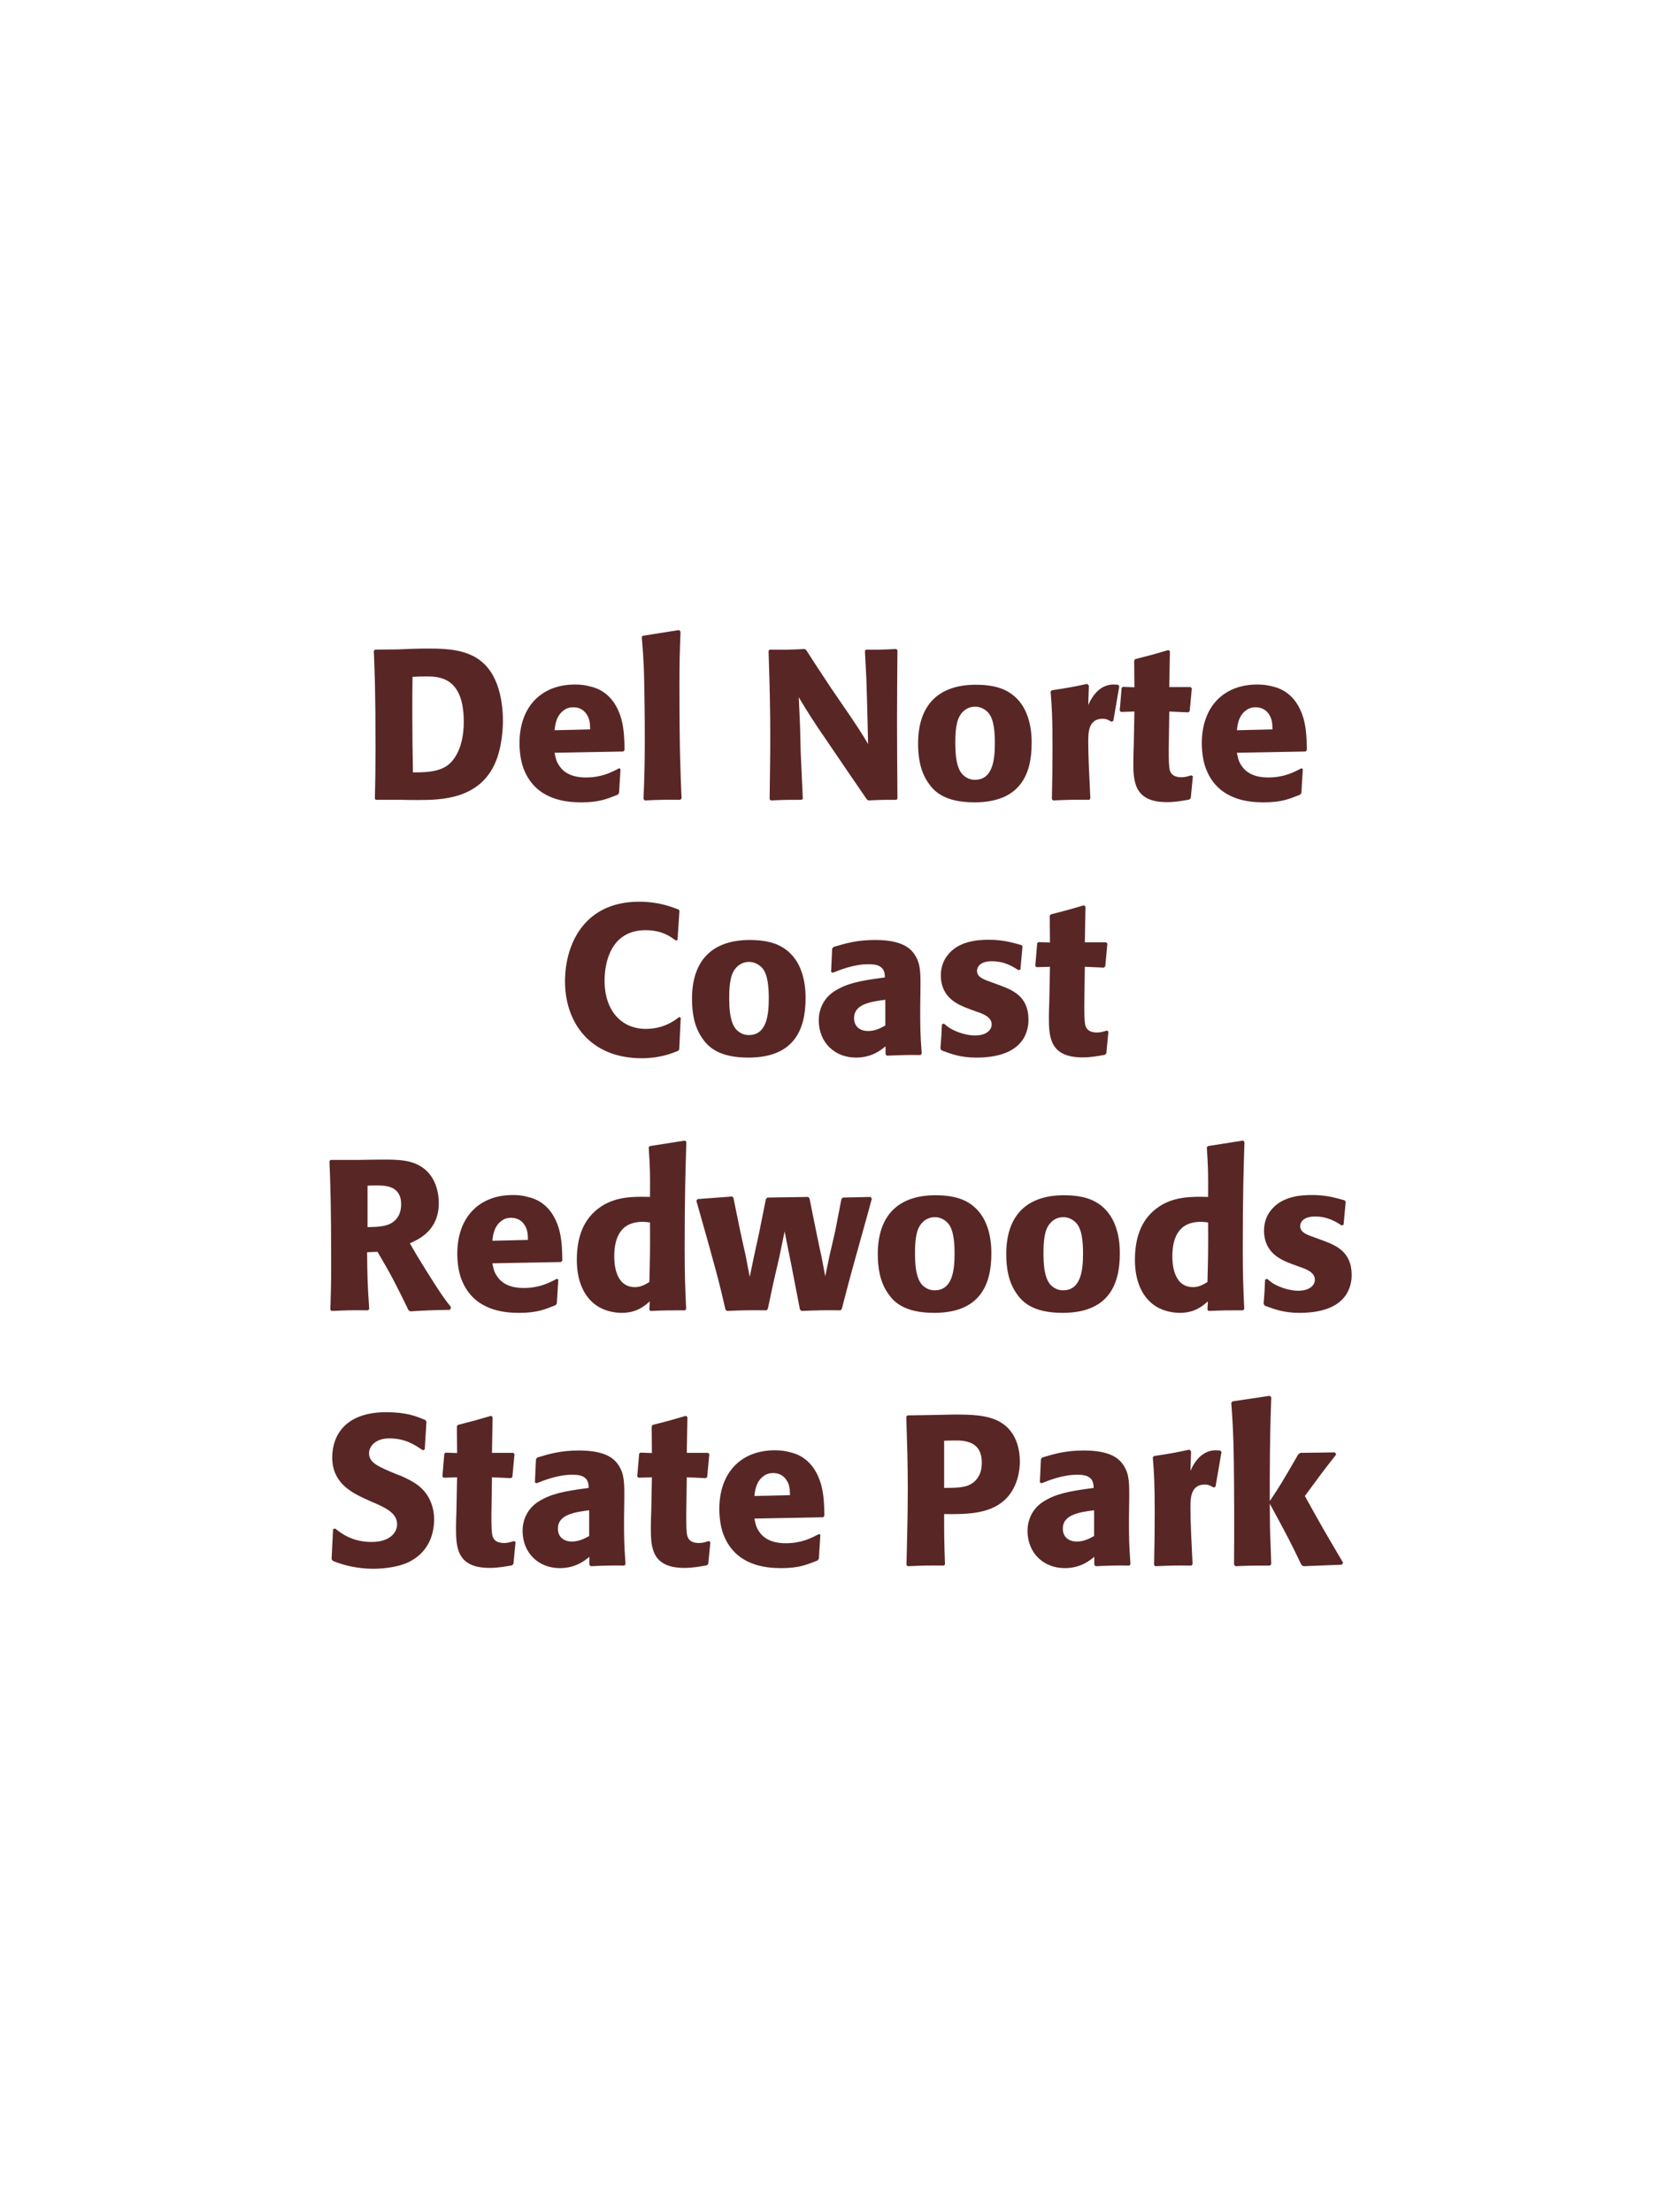 <?xml version="1.0" encoding="UTF-8"?>
<svg xmlns="http://www.w3.org/2000/svg" xmlns:xlink="http://www.w3.org/1999/xlink" width="975" height="1300" viewBox="0 0 975 1300">
<path fill-rule="nonzero" fill="rgb(34.902%, 14.902%, 14.902%)" fill-opacity="1" d="M 235.812 470 C 239.062 470.125 242.438 470.125 245.688 470.125 C 259.688 470.125 282.312 469.625 291.438 447.375 C 294.812 439.125 295.562 429.125 295.562 423.5 C 295.562 411.75 292.938 402.75 289.812 397.125 C 281.312 381.625 265.188 381.125 250.938 381.125 C 245.188 381.125 239.438 381.375 233.688 381.625 L 220.438 381.75 L 219.688 382.5 C 220.188 394.5 220.688 405 220.688 439.625 C 220.688 451.875 220.562 459.25 220.312 469.5 L 221.062 470 L 235.812 470 M 242.688 453.875 C 242.438 441.625 242.312 430 242.312 418 C 242.312 411.25 242.312 404.5 242.438 397.75 C 244.938 397.625 247.562 397.5 250.062 397.5 C 257.688 397.5 272.562 397.5 272.562 424.125 C 272.562 439.75 266.688 446.75 263.688 449.25 C 258.062 453.875 249.438 453.875 242.688 453.875 Z M 363.812 451.5 C 359.062 454 353.438 456.875 344.312 456.875 C 336.812 456.875 331.688 454.5 328.688 450 C 326.812 447.375 326.438 444.875 325.938 442.375 L 366.312 441.625 L 367.062 440.75 C 366.938 434.625 366.812 428.375 365.062 422.125 C 360.688 407.375 351.062 404.375 346.812 403.375 C 343.688 402.5 340.812 402.25 337.938 402.25 C 318.312 402.25 305.312 415.125 305.312 436.75 C 305.312 442.625 306.312 448.75 308.312 453.125 C 315.562 470 332.562 471.5 341.562 471.5 C 351.938 471.5 356.438 469.625 363.062 467 L 363.812 466 L 364.688 451.875 L 363.812 451.5 M 325.938 429.125 C 326.312 425.25 327.188 420 331.938 417 C 333.438 416 335.188 415.625 336.938 415.625 C 341.062 415.625 343.562 417.75 344.938 420 C 346.688 422.75 346.812 425.75 346.812 428.625 Z M 400.562 469.125 C 399.938 454.75 399.312 441.625 399.312 402.125 C 399.312 390.25 399.438 384.625 399.938 371.125 L 399.062 370.25 L 377.688 373.625 L 377.188 374.375 C 378.438 389.625 378.562 393.75 378.812 414 C 378.938 421.375 378.938 428.75 378.938 436.125 C 378.938 449.625 378.688 457.125 378.188 469.5 L 378.938 470.375 C 387.312 470 390.688 469.875 399.812 470 Z M 526.688 381.375 C 518.812 381.75 516.688 381.875 508.938 381.75 L 508.312 382.5 L 509.188 399.375 L 509.688 416.625 L 510.188 437.25 C 506.562 431.125 505.938 430.125 499.562 420.625 L 488.188 404 C 478.812 389.75 476.938 387 473.812 382 L 472.938 381.375 C 463.062 381.875 461.438 381.875 452.312 381.75 L 451.688 382.5 C 452.312 401.875 452.688 416.25 452.688 433 C 452.688 445.25 452.438 457.5 452.312 469.625 L 452.938 470.375 C 461.312 470 463.938 470 471.188 470 L 471.812 469.25 L 470.562 441.875 L 470.188 426.5 L 469.438 409.75 C 475.312 419.5 477.312 422.75 485.812 435.125 L 498.312 453.5 L 509.438 469.75 L 510.312 470.375 C 517.938 470 520.188 470 526.812 470 L 527.438 469.375 C 527.312 451.25 527.188 439 527.188 424 C 527.188 410 527.312 396.125 527.438 382.125 Z M 606.312 436.75 C 606.312 431.875 606.312 411.625 588.812 404.75 C 583.312 402.625 576.812 402.375 573.562 402.375 C 551.812 402.375 539.562 414 539.562 437 C 539.562 445 540.812 453.125 545.438 459.875 C 548.688 464.75 554.812 471.5 572.688 471.5 C 599.188 471.5 606.312 455.5 606.312 436.75 M 584.688 436.625 C 584.688 446.875 583.312 458.25 572.938 458.25 C 569.688 458.25 567.438 456.75 565.938 455.375 C 563.812 453.25 561.438 449 561.438 436.875 C 561.438 433.25 561.438 425.25 563.938 420.875 C 565.812 417.5 569.062 415.25 573.062 415.25 C 576.562 415.25 579.438 417.125 581.062 419.125 C 584.062 422.75 584.688 429.875 584.688 436.625 Z M 654.312 423.625 L 657.812 403.25 L 657.062 402.375 C 656.188 402.375 655.312 402.25 654.438 402.25 C 649.312 402.25 643.562 405.125 639.562 414.375 L 639.938 402.875 L 638.938 401.875 C 629.688 403.875 627.312 404.25 618.188 405.625 L 617.438 406.375 C 618.188 415.75 618.562 421.375 618.562 438.75 C 618.562 449 618.438 459.25 618.188 469.625 L 618.938 470.375 C 628.188 470 630.188 469.875 640.188 470 L 640.812 469.125 C 640.312 459 639.562 444.875 639.562 436.25 C 639.562 430.625 639.562 422.375 648.062 422.375 C 650.188 422.375 651.438 423.125 653.188 424.125 Z M 700.062 455.625 C 697.938 456.25 696.438 456.75 694.312 456.75 C 687.938 456.75 687.438 452.75 687.188 450.875 C 686.812 447.625 686.812 440.75 686.938 435.75 L 687.188 418.125 L 698.438 418.625 L 699.188 417.875 L 700.438 404.5 L 699.688 403.75 L 687.188 403.75 L 687.562 382.75 L 686.688 382 C 678.188 384.5 675.938 385.125 667.062 387.375 L 666.562 388.25 L 666.688 403.875 L 659.938 403.625 L 659.188 404.25 L 658.062 417.625 L 658.812 418.375 L 666.688 418.125 L 666.312 438 C 666.188 441.125 666.062 444.25 666.062 447.5 C 666.062 459 666.312 471.375 685.812 471.375 C 690.688 471.375 694.562 470.625 698.938 469.875 L 699.812 469 L 701.062 456.125 Z M 764.812 451.5 C 760.062 454 754.438 456.875 745.312 456.875 C 737.812 456.875 732.688 454.5 729.688 450 C 727.812 447.375 727.438 444.875 726.938 442.375 L 767.312 441.625 L 768.062 440.75 C 767.938 434.625 767.812 428.375 766.062 422.125 C 761.688 407.375 752.062 404.375 747.812 403.375 C 744.688 402.5 741.812 402.25 738.938 402.25 C 719.312 402.25 706.312 415.125 706.312 436.75 C 706.312 442.625 707.312 448.75 709.312 453.125 C 716.562 470 733.562 471.5 742.562 471.5 C 752.938 471.5 757.438 469.625 764.062 467 L 764.812 466 L 765.688 451.875 L 764.812 451.5 M 726.938 429.125 C 727.312 425.25 728.188 420 732.938 417 C 734.438 416 736.188 415.625 737.938 415.625 C 742.062 415.625 744.562 417.75 745.938 420 C 747.688 422.75 747.812 425.75 747.812 428.625 Z M 772.062 470 "/>
<path fill-rule="nonzero" fill="rgb(34.902%, 14.902%, 14.902%)" fill-opacity="1" d="M 399.188 597.625 C 396.312 599.875 389.938 604.625 379.562 604.625 C 365.312 604.625 355.312 594 355.312 576.25 C 355.312 565.5 359.062 546.625 379.438 546.625 C 388.812 546.625 393.938 550.25 397.062 552.625 L 398.188 552.375 L 399.312 535.125 L 398.812 534.5 C 394.312 532.75 386.688 529.875 375.688 529.875 C 343.312 529.875 332.062 554.875 332.062 576.75 C 332.062 600.75 346.688 621.875 377.188 621.875 C 387.688 621.875 394.562 619.125 398.562 617.5 L 399.188 616.75 L 400.062 598.125 Z M 473.438 586.75 C 473.438 581.875 473.438 561.625 455.938 554.75 C 450.438 552.625 443.938 552.375 440.688 552.375 C 418.938 552.375 406.688 564 406.688 587 C 406.688 595 407.938 603.125 412.562 609.875 C 415.812 614.75 421.938 621.5 439.812 621.5 C 466.312 621.5 473.438 605.5 473.438 586.75 M 451.812 586.625 C 451.812 596.875 450.438 608.25 440.062 608.25 C 436.812 608.25 434.562 606.75 433.062 605.375 C 430.938 603.25 428.562 599 428.562 586.875 C 428.562 583.25 428.562 575.25 431.062 570.875 C 432.938 567.5 436.188 565.25 440.188 565.25 C 443.688 565.25 446.562 567.125 448.188 569.125 C 451.188 572.75 451.812 579.875 451.812 586.625 Z M 540.938 582.75 C 541.062 571.5 541.062 566.625 537.812 561.375 C 535.312 557.375 530.312 552.375 514.312 552.375 C 503.562 552.375 496.938 554.375 489.812 556.5 L 489.062 557.5 L 488.438 571.125 L 489.438 571.625 C 493.812 569.875 501.938 566.625 510.312 566.625 C 514.938 566.625 516.812 567.375 518.438 569 C 519.688 570.25 520.062 572.5 520.062 574.375 C 505.062 576.375 498.062 577.75 490.562 582.375 C 483.562 586.75 481.188 593.875 481.188 599.5 C 481.188 612.875 490.812 621.5 503.062 621.5 C 512.438 621.5 517.812 617 520.438 614.875 L 520.438 619.5 L 521.188 620.375 C 530.188 620 532.938 619.875 541.062 620 L 541.688 619.125 C 540.812 606.875 540.812 603.75 540.812 592 L 540.938 582.75 M 520.312 602.625 C 517.688 604.125 514.312 605.875 510.188 605.875 C 505.688 605.875 501.938 603.5 501.938 598.25 C 501.938 590 511.812 588.625 520.312 587.5 Z M 581.812 576.875 C 577.562 575.375 574.188 574 574.188 570.5 C 574.188 569 575.188 564.875 582.938 564.875 C 590.562 564.875 595.438 568.125 598.562 570.125 L 599.688 569.75 L 600.938 556.125 L 600.312 555.375 C 594.438 553.75 589.312 552.25 581.188 552.25 C 575.062 552.25 562.812 552.75 556.312 562.125 C 554.688 564.375 552.938 568.125 552.938 573.125 C 552.938 586.5 563.312 590.5 569.188 592.75 L 573.938 594.5 C 577.312 595.625 582.812 597.5 582.812 602 C 582.812 605.125 579.938 608.5 572.938 608.5 C 569.438 608.5 564.312 607.375 559.688 605 C 557.562 603.875 556.562 603 554.688 601.5 L 553.562 602 C 553.312 608.5 553.188 609.875 552.688 616.125 L 553.312 617.25 C 559.438 619.5 564.688 621.5 573.812 621.5 C 583.312 621.5 602.062 619.75 604.312 601.875 C 604.438 600.875 604.438 600 604.438 599.125 C 604.438 585.375 594.812 581.75 587.938 579.125 Z M 650.438 605.625 C 648.312 606.25 646.812 606.75 644.688 606.75 C 638.312 606.75 637.812 602.75 637.562 600.875 C 637.188 597.625 637.188 590.75 637.312 585.75 L 637.562 568.125 L 648.812 568.625 L 649.562 567.875 L 650.812 554.5 L 650.062 553.75 L 637.562 553.75 L 637.938 532.75 L 637.062 532 C 628.562 534.5 626.312 535.125 617.438 537.375 L 616.938 538.25 L 617.062 553.875 L 610.312 553.625 L 609.562 554.25 L 608.438 567.625 L 609.188 568.375 L 617.062 568.125 L 616.688 588 C 616.562 591.125 616.438 594.25 616.438 597.5 C 616.438 609 616.688 621.375 636.188 621.375 C 641.062 621.375 644.938 620.625 649.312 619.875 L 650.188 619 L 651.438 606.125 Z M 652.188 620 "/>
<path fill-rule="nonzero" fill="rgb(34.902%, 14.902%, 14.902%)" fill-opacity="1" d="M 221.875 735.625 C 230.25 749.875 232.125 753.625 240.125 770 L 241.125 770.625 C 245 770.375 248.75 770.125 252.625 770 C 256.5 769.875 260.5 769.75 264.375 769.75 L 265.125 768.25 C 260.375 762.125 259 760.25 250 745.875 C 246 739.5 244 736.125 240.875 730.625 C 246.5 728.125 257.875 722.875 257.875 707 C 257.875 701.5 256.375 690.125 246.125 684.75 C 239.625 681.375 232.875 681.25 218.25 681.5 L 209.5 681.625 L 194.25 681.625 L 193.625 682.375 C 194.125 695 194.625 708 194.625 742 C 194.625 753.625 194.5 759.25 194.125 769.625 L 194.875 770.375 C 204 770 206 769.875 216.25 770 L 217 769.25 C 216 754.75 215.875 750.75 215.75 735.875 L 221.875 735.625 M 216 696.75 C 217.75 696.625 219.5 696.625 221.25 696.625 C 226.125 696.625 235.75 696.625 235.75 707.625 C 235.75 711.125 234.875 715.75 230.25 718.625 C 226.75 720.75 222.25 721 216 721.125 Z M 327.25 751.5 C 322.5 754 316.875 756.875 307.75 756.875 C 300.25 756.875 295.125 754.5 292.125 750 C 290.25 747.375 289.875 744.875 289.375 742.375 L 329.75 741.625 L 330.5 740.75 C 330.375 734.625 330.25 728.375 328.5 722.125 C 324.125 707.375 314.5 704.375 310.25 703.375 C 307.125 702.5 304.25 702.25 301.375 702.25 C 281.75 702.25 268.75 715.125 268.75 736.75 C 268.75 742.625 269.75 748.75 271.75 753.125 C 279 770 296 771.5 305 771.5 C 315.375 771.5 319.875 769.625 326.5 767 L 327.25 766 L 328.125 751.875 L 327.25 751.5 M 289.375 729.125 C 289.75 725.25 290.625 720 295.375 717 C 296.875 716 298.625 715.625 300.375 715.625 C 304.5 715.625 307 717.75 308.375 720 C 310.125 722.75 310.25 725.75 310.25 728.625 Z M 403.25 769.25 C 402.75 758 402.375 750.5 402.375 734.125 C 402.375 701.125 402.875 687.5 403.375 671 L 402.5 670.25 L 381.875 673.5 L 381.25 674.25 C 382 686 382.125 689.125 382 703.375 C 372.625 703.125 360.875 702.875 351.375 710.375 C 342.625 717.125 339 727.5 339 740.375 C 339 750.125 341.625 759.875 349 766 C 354.5 770.5 361.25 771.5 365.375 771.5 C 374.25 771.5 378.875 767.375 381.875 764.75 L 381.625 769.625 L 382.25 770.375 C 390.875 770 393.25 770 402.625 770 L 403.25 769.25 M 382 718.375 C 382.125 735 382 738.25 381.625 753.375 C 379.125 754.875 376.625 756.375 373.125 756.375 C 361 756.375 361 740.875 361 738.375 C 361 728.75 363.75 718 377.75 718 C 379.125 718 380.25 718.125 382 718.375 Z M 494.75 769.125 C 499.75 749.75 500.625 746.75 508.125 719.875 C 509.625 714.75 511 709.5 512.375 704.375 L 511.625 703.375 L 495.375 703.75 L 494.5 704.625 L 490.875 723.375 L 487.375 738.5 L 485 750 L 482.875 738.875 L 480.125 725.875 L 475.75 704.25 L 475 703.375 L 451 703.75 L 450.125 704.625 L 446 725.125 L 443 738.875 L 440.625 750.375 L 438.25 738 L 435.25 724.5 L 431 703.75 L 430.25 703.125 L 410 704.625 L 409.25 705.625 C 421 746.875 422.875 754.25 426.375 769.625 L 427.25 770.375 C 435.875 770 439 769.875 450.5 770 L 451.25 769.125 L 454.5 753.875 L 458 738.75 L 461.125 723.625 L 463 733.125 L 464.875 742.375 L 470.125 769.5 L 471 770.375 C 480.25 770 484 769.875 494 770 Z M 582.625 736.75 C 582.625 731.875 582.625 711.625 565.125 704.75 C 559.625 702.625 553.125 702.375 549.875 702.375 C 528.125 702.375 515.875 714 515.875 737 C 515.875 745 517.125 753.125 521.75 759.875 C 525 764.75 531.125 771.5 549 771.5 C 575.5 771.5 582.625 755.5 582.625 736.75 M 561 736.625 C 561 746.875 559.625 758.25 549.25 758.25 C 546 758.25 543.75 756.75 542.25 755.375 C 540.125 753.25 537.75 749 537.75 736.875 C 537.75 733.25 537.75 725.25 540.25 720.875 C 542.125 717.5 545.375 715.25 549.375 715.25 C 552.875 715.25 555.75 717.125 557.375 719.125 C 560.375 722.75 561 729.875 561 736.625 Z M 658.125 736.75 C 658.125 731.875 658.125 711.625 640.625 704.75 C 635.125 702.625 628.625 702.375 625.375 702.375 C 603.625 702.375 591.375 714 591.375 737 C 591.375 745 592.625 753.125 597.25 759.875 C 600.5 764.75 606.625 771.5 624.5 771.5 C 651 771.5 658.125 755.5 658.125 736.75 M 636.5 736.625 C 636.5 746.875 635.125 758.25 624.75 758.25 C 621.5 758.25 619.25 756.75 617.75 755.375 C 615.625 753.25 613.25 749 613.25 736.875 C 613.25 733.25 613.25 725.25 615.75 720.875 C 617.625 717.5 620.875 715.25 624.875 715.25 C 628.375 715.25 631.25 717.125 632.875 719.125 C 635.875 722.75 636.5 729.875 636.5 736.625 Z M 731.25 769.25 C 730.75 758 730.375 750.5 730.375 734.125 C 730.375 701.125 730.875 687.5 731.375 671 L 730.5 670.25 L 709.875 673.5 L 709.25 674.25 C 710 686 710.125 689.125 710 703.375 C 700.625 703.125 688.875 702.875 679.375 710.375 C 670.625 717.125 667 727.5 667 740.375 C 667 750.125 669.625 759.875 677 766 C 682.5 770.5 689.25 771.5 693.375 771.5 C 702.25 771.5 706.875 767.375 709.875 764.75 L 709.625 769.625 L 710.25 770.375 C 718.875 770 721.25 770 730.625 770 L 731.25 769.25 M 710 718.375 C 710.125 735 710 738.25 709.625 753.375 C 707.125 754.875 704.625 756.375 701.125 756.375 C 689 756.375 689 740.875 689 738.375 C 689 728.75 691.75 718 705.75 718 C 707.125 718 708.25 718.125 710 718.375 Z M 771.75 726.875 C 767.5 725.375 764.125 724 764.125 720.5 C 764.125 719 765.125 714.875 772.875 714.875 C 780.5 714.875 785.375 718.125 788.5 720.125 L 789.625 719.75 L 790.875 706.125 L 790.25 705.375 C 784.375 703.75 779.25 702.25 771.125 702.25 C 765 702.25 752.75 702.75 746.25 712.125 C 744.625 714.375 742.875 718.125 742.875 723.125 C 742.875 736.5 753.25 740.5 759.125 742.75 L 763.875 744.5 C 767.25 745.625 772.75 747.5 772.75 752 C 772.75 755.125 769.875 758.5 762.875 758.5 C 759.375 758.5 754.25 757.375 749.625 755 C 747.5 753.875 746.5 753 744.625 751.5 L 743.5 752 C 743.25 758.5 743.125 759.875 742.625 766.125 L 743.25 767.25 C 749.375 769.5 754.625 771.5 763.75 771.5 C 773.25 771.5 792 769.75 794.25 751.875 C 794.375 750.875 794.375 750 794.375 749.125 C 794.375 735.375 784.75 731.75 777.875 729.125 Z M 797.875 770 "/>
<path fill-rule="nonzero" fill="rgb(34.902%, 14.902%, 14.902%)" fill-opacity="1" d="M 232.875 866.25 C 222.375 861.875 216.875 859.625 216.875 854 C 216.875 850.125 220.5 845.25 228.75 845.25 C 238.25 845.25 243.875 849.125 248.5 852.25 L 249.625 851.75 L 250.625 835.375 L 250 834.5 C 244.625 832.25 239 829.875 226.875 829.875 C 203.375 829.875 195.25 843.125 195.25 856.5 C 195.25 871.625 207 877.125 214 880.5 L 218.125 882.375 C 226.75 886 233.375 889.125 233.375 895.75 C 233.375 900.5 229.25 906.125 218.375 906.125 C 207 906.125 200.625 901.125 197 898.25 L 195.75 898.625 L 194.875 916.25 L 195.625 917.25 C 197 917.75 198.375 918.375 199.75 918.75 C 202.625 919.75 210 921.875 219.375 921.875 C 223.125 921.875 232.625 921.5 240.125 918 C 250.625 912.875 255.125 903.375 255.125 892.75 C 255.125 885.625 252.375 878 245.75 872.875 C 242.375 870.375 239.125 868.875 236.125 867.5 Z M 302 905.625 C 299.875 906.25 298.375 906.75 296.25 906.75 C 289.875 906.75 289.375 902.75 289.125 900.875 C 288.75 897.625 288.75 890.75 288.875 885.75 L 289.125 868.125 L 300.375 868.625 L 301.125 867.875 L 302.375 854.5 L 301.625 853.75 L 289.125 853.75 L 289.5 832.75 L 288.625 832 C 280.125 834.5 277.875 835.125 269 837.375 L 268.5 838.25 L 268.625 853.875 L 261.875 853.625 L 261.125 854.25 L 260 867.625 L 260.75 868.375 L 268.625 868.125 L 268.25 888 C 268.125 891.125 268 894.25 268 897.5 C 268 909 268.25 921.375 287.75 921.375 C 292.625 921.375 296.5 920.625 300.875 919.875 L 301.75 919 L 303 906.125 Z M 366.875 882.75 C 367 871.5 367 866.625 363.75 861.375 C 361.25 857.375 356.25 852.375 340.25 852.375 C 329.5 852.375 322.875 854.375 315.75 856.5 L 315 857.5 L 314.375 871.125 L 315.375 871.625 C 319.75 869.875 327.875 866.625 336.25 866.625 C 340.875 866.625 342.75 867.375 344.375 869 C 345.625 870.25 346 872.5 346 874.375 C 331 876.375 324 877.75 316.5 882.375 C 309.5 886.75 307.125 893.875 307.125 899.5 C 307.125 912.875 316.75 921.5 329 921.5 C 338.375 921.5 343.75 917 346.375 914.875 L 346.375 919.5 L 347.125 920.375 C 356.125 920 358.875 919.875 367 920 L 367.625 919.125 C 366.75 906.875 366.75 903.75 366.75 892 L 366.875 882.75 M 346.25 902.625 C 343.625 904.125 340.25 905.875 336.125 905.875 C 331.625 905.875 327.875 903.5 327.875 898.25 C 327.875 890 337.75 888.625 346.25 887.5 Z M 416.5 905.625 C 414.375 906.25 412.875 906.75 410.75 906.75 C 404.375 906.75 403.875 902.75 403.625 900.875 C 403.25 897.625 403.25 890.75 403.375 885.75 L 403.625 868.125 L 414.875 868.625 L 415.625 867.875 L 416.875 854.5 L 416.125 853.75 L 403.625 853.75 L 404 832.75 L 403.125 832 C 394.625 834.5 392.375 835.125 383.5 837.375 L 383 838.25 L 383.125 853.875 L 376.375 853.625 L 375.625 854.25 L 374.5 867.625 L 375.25 868.375 L 383.125 868.125 L 382.75 888 C 382.625 891.125 382.5 894.25 382.5 897.5 C 382.5 909 382.75 921.375 402.25 921.375 C 407.125 921.375 411 920.625 415.375 919.875 L 416.25 919 L 417.5 906.125 Z M 481.25 901.5 C 476.5 904 470.875 906.875 461.75 906.875 C 454.25 906.875 449.125 904.5 446.125 900 C 444.25 897.375 443.875 894.875 443.375 892.375 L 483.75 891.625 L 484.5 890.75 C 484.375 884.625 484.25 878.375 482.5 872.125 C 478.125 857.375 468.5 854.375 464.25 853.375 C 461.125 852.5 458.25 852.25 455.375 852.25 C 435.75 852.25 422.75 865.125 422.75 886.75 C 422.75 892.625 423.75 898.75 425.75 903.125 C 433 920 450 921.5 459 921.5 C 469.375 921.5 473.875 919.625 480.5 917 L 481.25 916 L 482.125 901.875 L 481.25 901.5 M 443.375 879.125 C 443.75 875.25 444.625 870 449.375 867 C 450.875 866 452.625 865.625 454.375 865.625 C 458.5 865.625 461 867.75 462.375 870 C 464.125 872.75 464.25 875.75 464.25 878.625 Z M 549.25 831.5 L 533.375 831.75 L 532.625 832.5 C 533.125 848.75 533.5 859.625 533.5 874 C 533.5 889.25 533.125 904.375 532.75 919.625 L 533.5 920.375 C 542.75 920 544.75 919.875 554.75 920 L 555.375 919.25 C 554.875 905.625 554.875 902.5 554.875 889.75 C 568.875 889.875 583.875 889.875 592.875 878.875 C 596.375 874.625 599.375 867.5 599.375 858.75 C 599.375 853.375 598.125 841.5 587.75 835.625 C 580.25 831.25 569.625 831.25 560.25 831.25 L 549.25 831.5 M 554.875 846.625 C 557.625 846.5 560.25 846.5 563 846.5 C 574 846.75 577 852.375 577 859.625 C 577 861.375 577 868.625 570.375 872.25 C 567 874.125 562.375 874.375 554.875 874.375 Z M 663.625 882.75 C 663.75 871.5 663.75 866.625 660.5 861.375 C 658 857.375 653 852.375 637 852.375 C 626.25 852.375 619.625 854.375 612.5 856.5 L 611.75 857.5 L 611.125 871.125 L 612.125 871.625 C 616.5 869.875 624.625 866.625 633 866.625 C 637.625 866.625 639.5 867.375 641.125 869 C 642.375 870.25 642.75 872.5 642.75 874.375 C 627.75 876.375 620.75 877.75 613.25 882.375 C 606.25 886.75 603.875 893.875 603.875 899.5 C 603.875 912.875 613.5 921.5 625.75 921.5 C 635.125 921.5 640.5 917 643.125 914.875 L 643.125 919.5 L 643.875 920.375 C 652.875 920 655.625 919.875 663.75 920 L 664.375 919.125 C 663.5 906.875 663.5 903.75 663.5 892 L 663.625 882.75 M 643 902.625 C 640.375 904.125 637 905.875 632.875 905.875 C 628.375 905.875 624.625 903.5 624.625 898.25 C 624.625 890 634.5 888.625 643 887.5 Z M 714.375 873.625 L 717.875 853.25 L 717.125 852.375 C 716.25 852.375 715.375 852.25 714.5 852.25 C 709.375 852.25 703.625 855.125 699.625 864.375 L 700 852.875 L 699 851.875 C 689.75 853.875 687.375 854.25 678.25 855.625 L 677.5 856.375 C 678.25 865.75 678.625 871.375 678.625 888.75 C 678.625 899 678.5 909.25 678.25 919.625 L 679 920.375 C 688.25 920 690.25 919.875 700.25 920 L 700.875 919.125 C 700.375 909 699.625 894.875 699.625 886.25 C 699.625 880.625 699.625 872.375 708.125 872.375 C 710.25 872.375 711.5 873.125 713.25 874.125 Z M 789.375 918.375 C 777.625 898.5 776.375 896.25 766.875 879.125 C 775.5 867.375 776.375 866.125 785.25 854.75 L 784.625 853.5 L 764.25 853.75 L 763 854.625 C 753.25 871.5 752 873.5 746.25 882.125 L 746.25 868.25 C 746.375 844.875 746.5 839.875 747.125 821 L 746.125 820.25 L 724.375 823.5 L 723.625 824.375 C 724.5 836.5 724.875 842.375 725.125 858.75 C 725.375 879 725.375 899.25 725.25 919.5 L 726.125 920.375 C 734.5 920 736.875 920 746.375 920 L 747.125 919.125 L 746.375 898 L 746.25 883.625 C 757.125 903.625 758.5 906.375 764.875 919.625 L 766 920.375 L 788.5 919.5 Z M 787.875 920 "/>
</svg>
